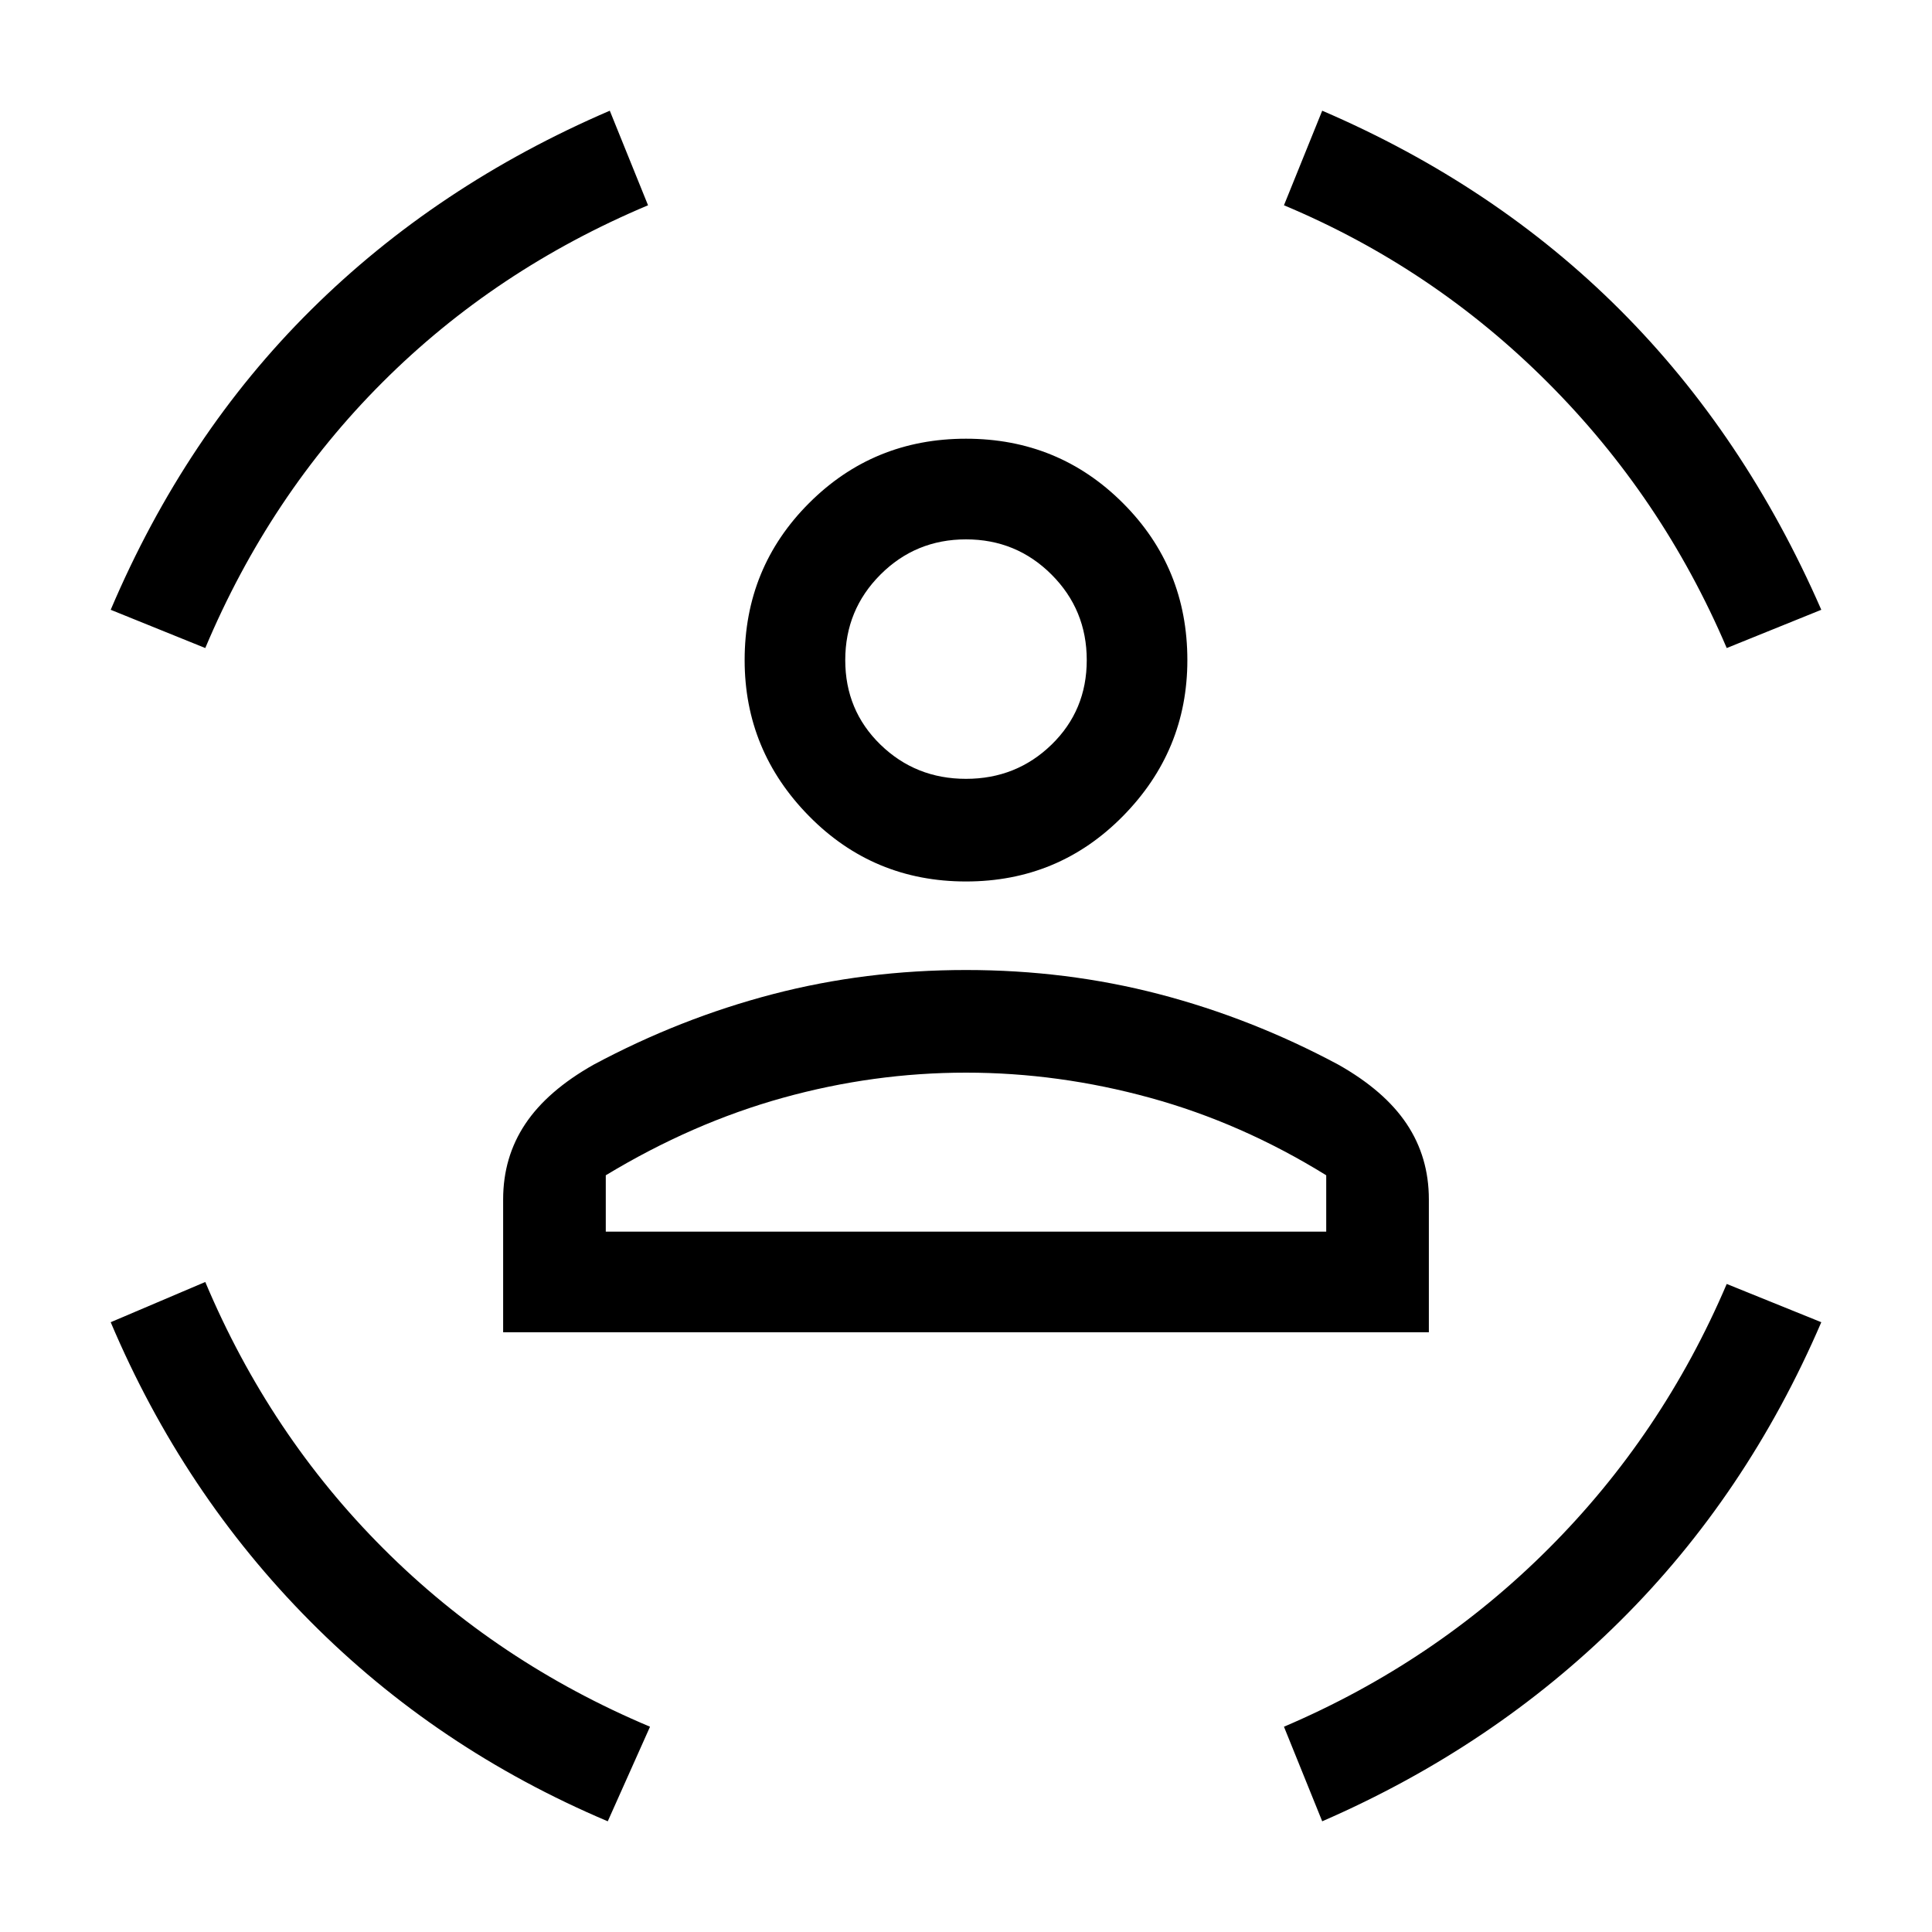 <svg xmlns="http://www.w3.org/2000/svg" viewBox="0 0 40 40"><path d="M20 18.25q-1.917 0-3.25-1.354t-1.333-3.229q0-1.917 1.333-3.25Q18.083 9.083 20 9.083t3.25 1.334q1.333 1.333 1.333 3.25 0 1.875-1.333 3.229T20 18.25Zm0-2.125q1.042 0 1.771-.708.729-.709.729-1.75 0-1.042-.729-1.771-.729-.729-1.771-.729-1.042 0-1.771.729-.729.729-.729 1.771 0 1.041.729 1.75.729.708 1.771.708Zm-9.583 11.458v-2.75q0-.875.458-1.562.458-.688 1.417-1.229 1.791-.959 3.708-1.459 1.917-.5 4-.5t4 .5q1.917.5 3.708 1.459.959.541 1.417 1.229.458.687.458 1.562v2.75ZM20 22.208q-1.917 0-3.792.521-1.875.521-3.666 1.604V25.5h14.916v-1.167q-1.75-1.083-3.646-1.604-1.895-.521-3.812-.521Zm15.75-8.791q-1.333-3.125-3.708-5.5T26.583 4.25l.792-1.958q3.583 1.541 6.167 4.125Q36.125 9 37.708 12.625Zm-31.5 0-1.958-.792Q3.833 9 6.438 6.417q2.604-2.584 6.187-4.125l.792 1.958q-3.167 1.333-5.5 3.667-2.334 2.333-3.667 5.5Zm8.333 24.291q-3.541-1.5-6.166-4.146-2.625-2.645-4.125-6.187l1.958-.833q1.333 3.166 3.688 5.52 2.354 2.355 5.52 3.688Zm14.792 0-.792-1.958q3.125-1.333 5.479-3.688 2.355-2.354 3.688-5.479l1.958.792q-1.541 3.583-4.166 6.187-2.625 2.605-6.167 4.146ZM20 13.667ZM20 25.5h7.458-14.916H20Z"/></svg>
